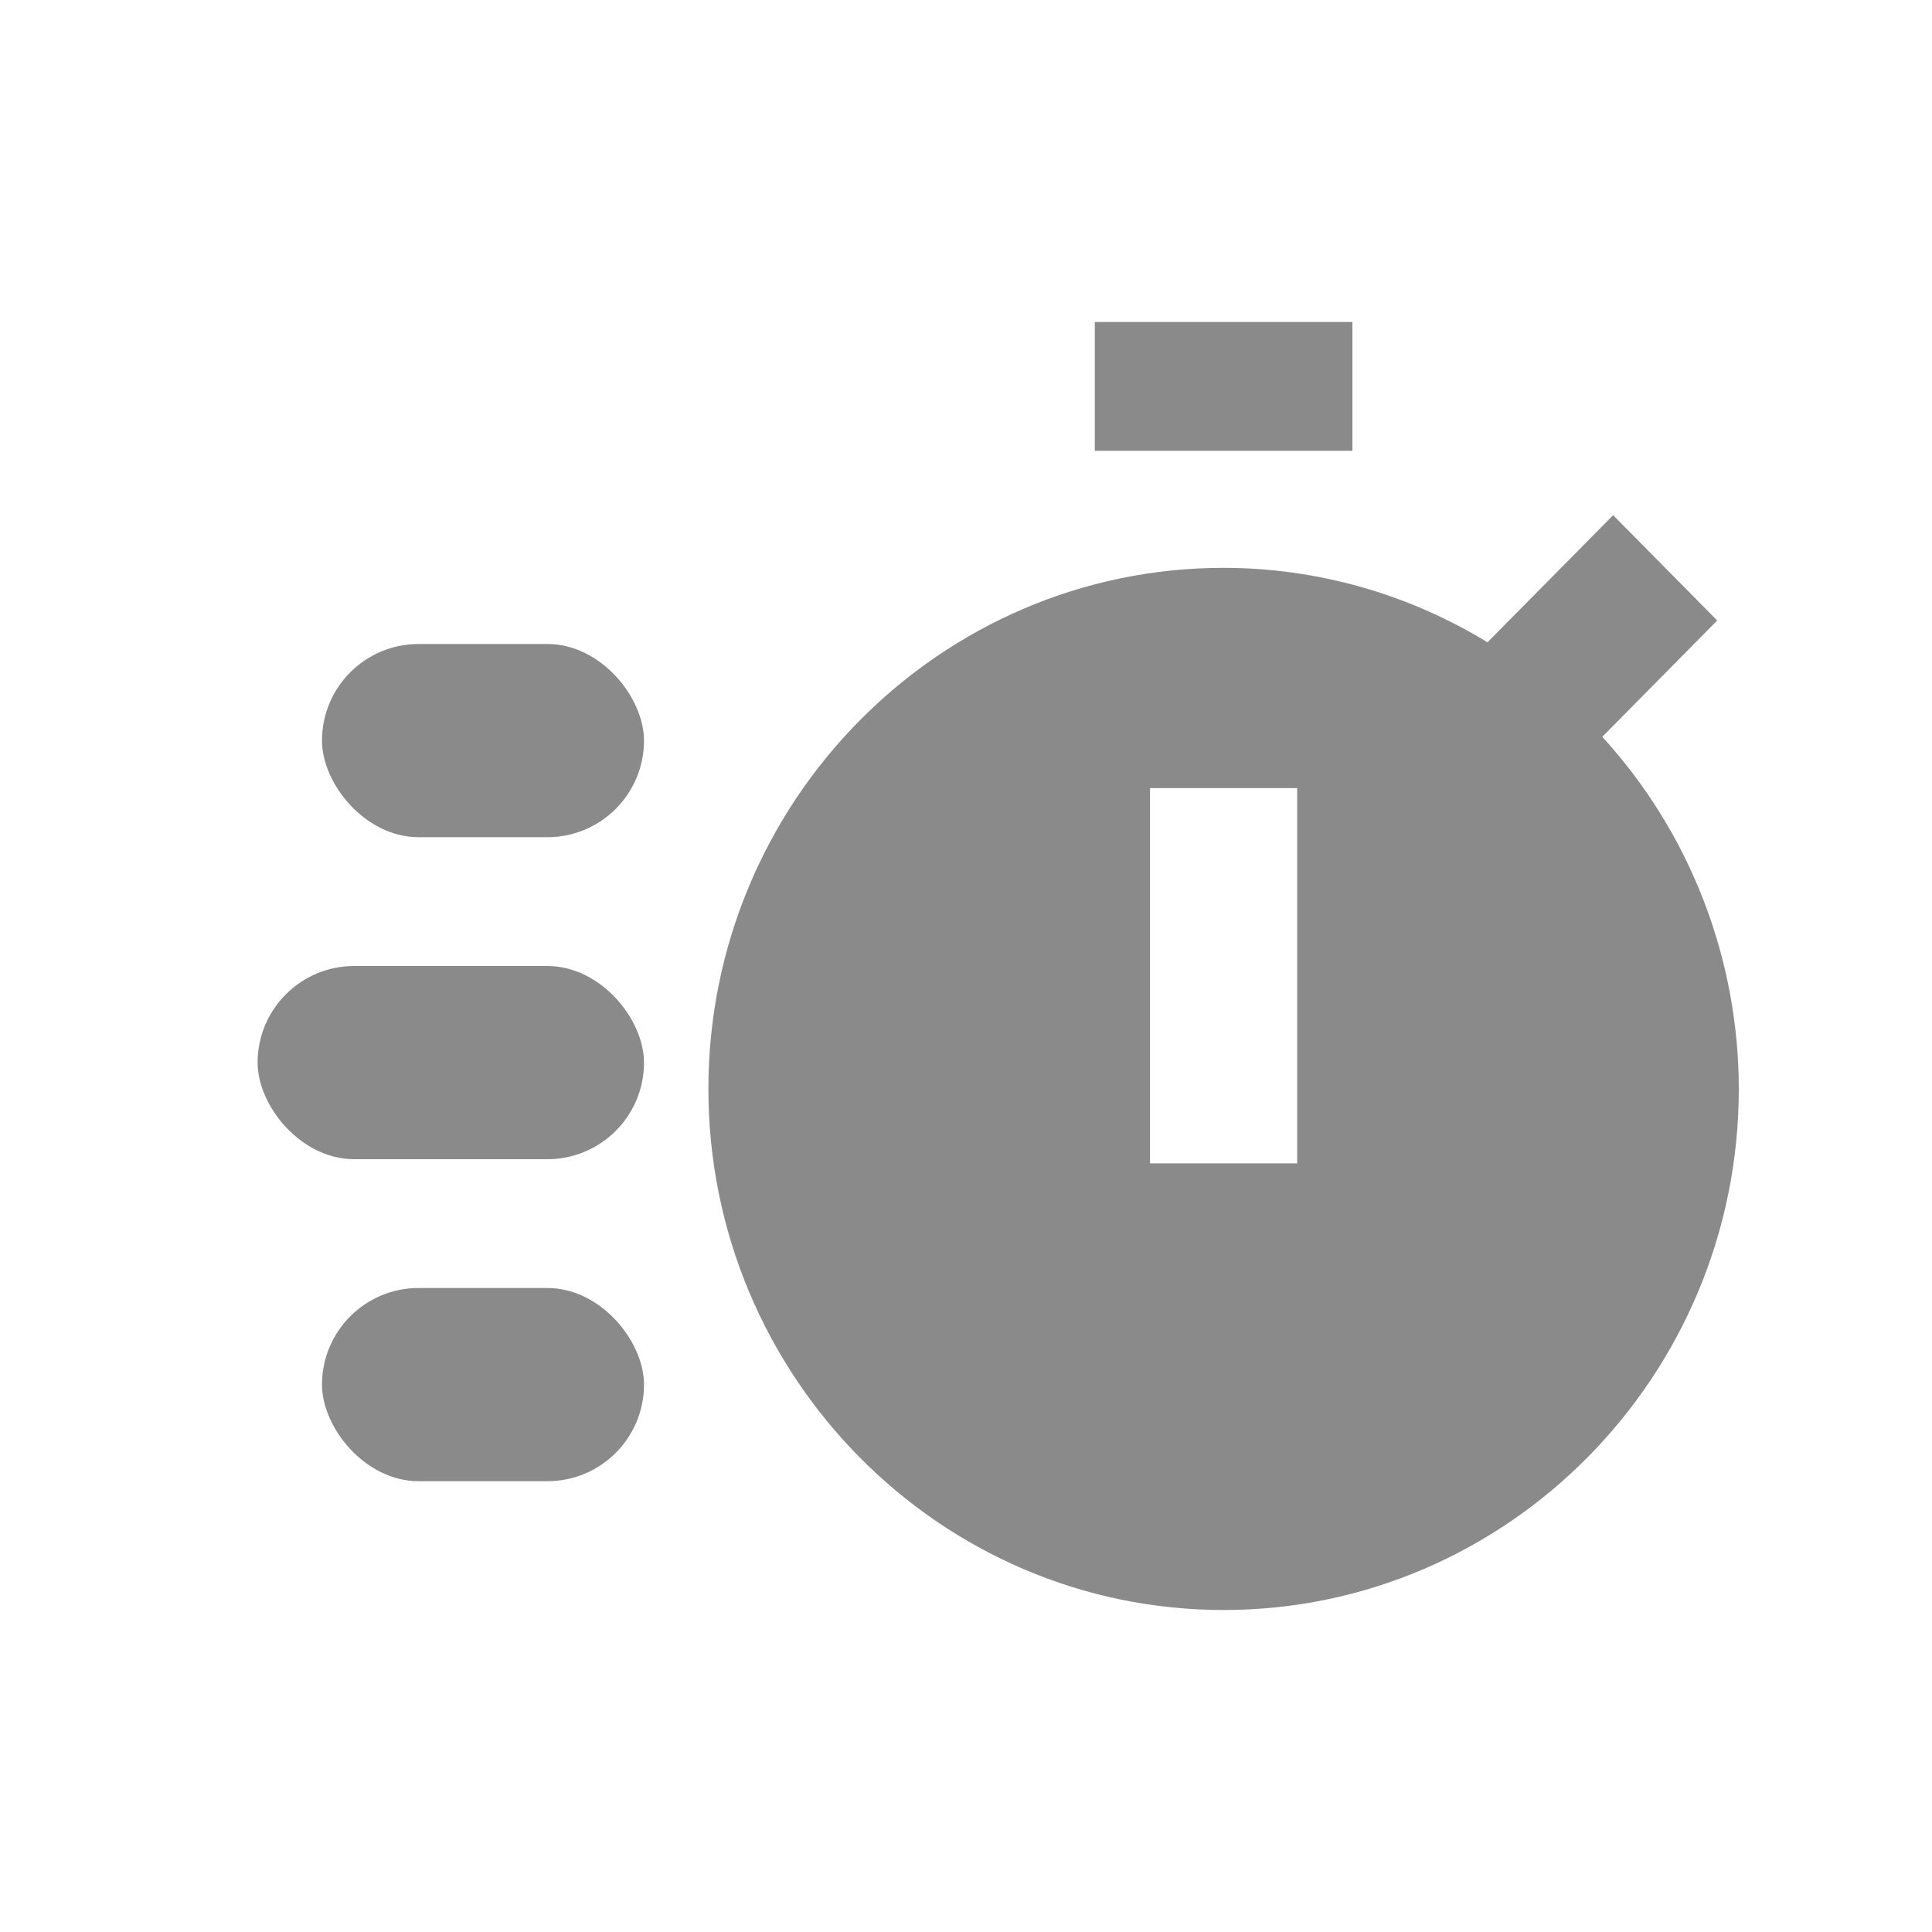 <svg width="24" height="24" viewBox="0 0 24 24" fill="none" xmlns="http://www.w3.org/2000/svg">
<path d="M21.332 7.708L20.039 6.4L18.478 7.979C17.489 7.374 16.356 7.055 15.2 7.054C11.672 7.054 8.8 9.959 8.8 13.527C8.8 17.096 11.672 20 15.2 20C18.728 20 21.6 17.096 21.6 13.527C21.599 11.905 20.993 10.343 19.904 9.153L21.332 7.708ZM16.114 14.452H14.286V9.79H16.114V14.452Z" fill="#8A8A8A"/>
<rect x="4" y="8" width="4" height="2.4" rx="1.2" fill="#8A8A8A"/>
<rect x="13.6" y="4" width="3.2" height="1.6" fill="#8A8A8A"/>
<rect x="3.2" y="12" width="4.8" height="2.4" rx="1.2" fill="#8A8A8A"/>
<rect x="4" y="16" width="4" height="2.4" rx="1.2" fill="#8A8A8A"/>
</svg>
